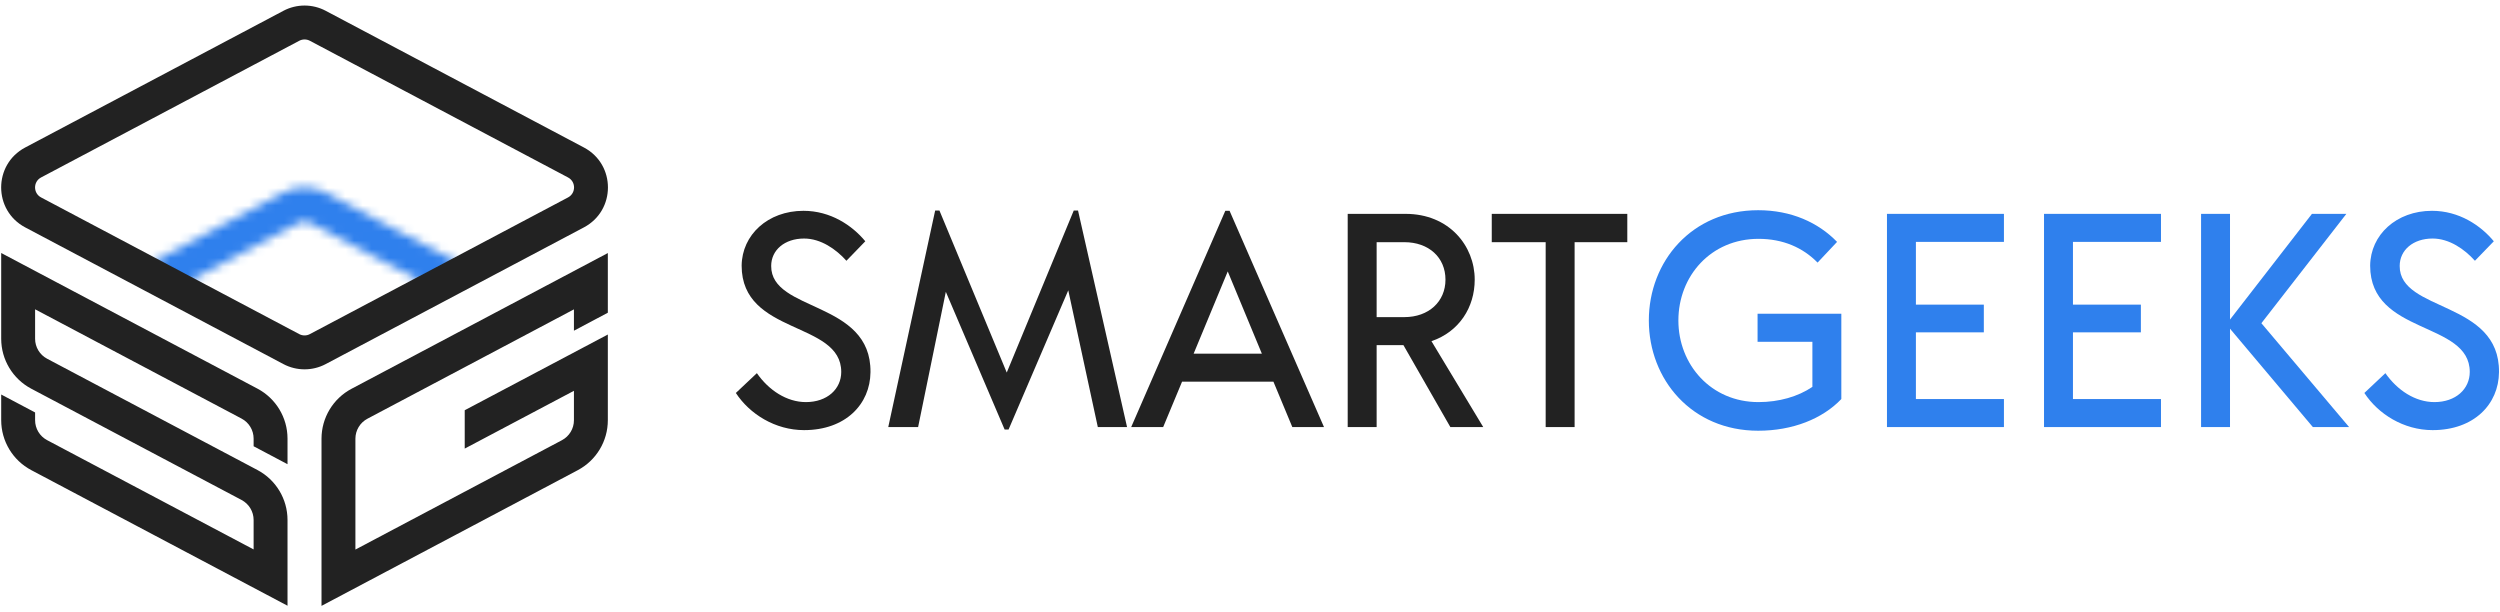 <svg width="286" height="70" viewBox="0 0 286 70" fill="none" xmlns="http://www.w3.org/2000/svg">
<mask id="mask0_2206_4104" style="mask-type:alpha" maskUnits="userSpaceOnUse" x="0" y="21" width="70" height="43">
<path fill-rule="evenodd" clip-rule="evenodd" d="M37.261 22.044L66.798 37.682C70.467 39.624 70.466 44.879 66.798 46.822L37.261 62.459C35.747 63.26 33.935 63.26 32.422 62.459L2.884 46.822C-0.784 44.879 -0.784 39.624 2.884 37.682L32.422 22.044L34.236 25.472L4.699 41.109C3.782 41.595 3.782 42.909 4.699 43.394L34.236 59.032C34.615 59.232 35.068 59.232 35.446 59.032L64.983 43.394C65.901 42.909 65.901 41.595 64.983 41.109L35.446 25.472C35.068 25.271 34.615 25.271 34.236 25.472L32.422 22.044C33.935 21.243 35.747 21.243 37.261 22.044Z" fill="#5D5FEF"/>
</mask>
<g mask="url(#mask0_2206_4104)">
<path d="M33.918 40.202L9.742 27.16L40.279 9.665L57.775 29.069L47.596 33.999L33.918 40.202Z" fill="#2F80ED"/>
</g>
<path fill-rule="evenodd" clip-rule="evenodd" d="M37.261 1.236L66.798 16.873C70.467 18.815 70.466 24.071 66.798 26.013L37.261 41.651C35.747 42.452 33.935 42.452 32.422 41.651L2.884 26.013C-0.784 24.071 -0.784 18.815 2.884 16.873L32.422 1.236L34.236 4.663L4.699 20.301C3.782 20.786 3.782 22.1 4.699 22.585L34.236 38.223C34.615 38.423 35.068 38.423 35.446 38.223L64.983 22.586C65.901 22.1 65.901 20.786 64.983 20.301L35.446 4.663C35.068 4.463 34.615 4.463 34.236 4.663L32.422 1.236C33.935 0.434 35.747 0.434 37.261 1.236Z" fill="#222222"/>
<path fill-rule="evenodd" clip-rule="evenodd" d="M0.137 28.943L29.452 44.46C31.568 45.58 32.892 47.778 32.892 50.173V53.104L29.014 51.052V50.173C29.014 49.215 28.484 48.336 27.638 47.888L4.015 35.384V38.754C4.015 39.712 4.544 40.591 5.391 41.039L29.451 53.77C31.568 54.89 32.892 57.089 32.892 59.483V69.295L3.577 53.782C1.461 52.662 0.137 50.464 0.137 48.069V45.133L4.015 47.185V48.069C4.015 49.027 4.544 49.906 5.391 50.354L29.014 62.855V59.483C29.014 58.525 28.484 57.646 27.637 57.198L3.577 44.467C1.461 43.347 0.137 41.149 0.137 38.754V28.943Z" fill="#222222"/>
<path fill-rule="evenodd" clip-rule="evenodd" d="M69.536 28.949V35.775L65.658 37.832V35.391L42.035 47.901C41.189 48.349 40.659 49.228 40.659 50.185V62.87L64.282 50.361C65.129 49.913 65.658 49.034 65.658 48.077V44.708L53.164 51.319V46.931L69.536 38.269V48.077C69.536 50.471 68.213 52.668 66.097 53.789L36.781 69.312V50.185C36.781 47.792 38.104 45.594 40.22 44.474L69.536 28.949Z" fill="#222222"/>
<path d="M91.987 49.206C96.726 49.206 99.548 46.244 99.583 42.585C99.687 34.362 88.189 35.721 88.224 30.424C88.224 28.613 89.757 27.288 91.987 27.288C93.903 27.288 95.645 28.508 96.83 29.832L98.99 27.602C97.492 25.79 95.018 24.117 91.917 24.117C87.84 24.117 84.879 26.87 84.844 30.39C84.844 38.369 96.238 36.696 96.238 42.55C96.238 44.502 94.635 46 92.196 46C90.001 46 87.945 44.641 86.586 42.69L84.182 44.955C85.75 47.359 88.677 49.206 91.987 49.206Z" fill="#222222"/>
<path d="M128.935 48.857L123.326 24.083H122.838L115.172 42.62L107.471 24.083H106.983L101.617 48.857H105.032L108.203 33.386L114.928 49.136H115.381L122.21 33.212L125.59 48.857H128.935Z" fill="#222222"/>
<path d="M147.841 48.857H151.465L140.663 24.117H140.175L129.408 48.857H133.067L135.227 43.665H145.681L147.841 48.857ZM136.551 40.46L140.454 31.052L144.357 40.46H136.551Z" fill="#222222"/>
<path d="M165.92 48.857H169.683L163.759 39.031C166.93 37.951 168.707 35.163 168.707 31.992C168.707 28.125 165.78 24.466 160.797 24.466H154.177V48.857H157.487V39.484H160.553L165.92 48.857ZM157.487 27.706H160.658C163.446 27.706 165.362 29.449 165.362 31.992C165.362 34.501 163.446 36.278 160.658 36.278H157.487V27.706Z" fill="#222222"/>
<path d="M186.163 24.466H170.657V27.706H176.825V48.857H180.135V27.706H186.163V24.466Z" fill="#222222"/>
<path d="M201.066 35.895V39.101H207.338V44.258C205.7 45.373 203.505 46 201.171 46C195.735 46 192.007 41.714 192.007 36.661C192.007 31.574 195.735 27.323 201.171 27.323C203.993 27.323 206.258 28.334 207.93 30.041L210.16 27.672C208 25.442 204.899 24.048 201.136 24.048C193.54 24.048 188.627 29.902 188.627 36.661C188.627 43.421 193.54 49.275 201.136 49.275C205.073 49.275 208.488 47.916 210.648 45.651V35.895H201.066Z" fill="#2F80ED"/>
<path d="M229.25 27.672V24.466H215.869V48.857H229.25V45.651H219.179V38.02H226.95V34.85H219.179V27.672H229.25Z" fill="#2F80ED"/>
<path d="M247.216 27.672V24.466H233.836V48.857H247.216V45.651H237.146V38.02H244.916V34.85H237.146V27.672H247.216Z" fill="#2F80ED"/>
<path d="M268.737 48.857L258.702 36.975L268.423 24.466H264.486L255.113 36.557V24.466H251.803V48.857H255.113V37.602L264.59 48.857H268.737Z" fill="#2F80ED"/>
<path d="M278.289 49.206C283.027 49.206 285.85 46.244 285.885 42.585C285.989 34.362 274.491 35.721 274.525 30.424C274.525 28.613 276.059 27.288 278.289 27.288C280.205 27.288 281.947 28.508 283.132 29.832L285.292 27.602C283.794 25.79 281.32 24.117 278.219 24.117C274.142 24.117 271.18 26.87 271.146 30.39C271.146 38.369 282.54 36.696 282.54 42.55C282.54 44.502 280.937 46 278.498 46C276.303 46 274.247 44.641 272.888 42.69L270.483 44.955C272.051 47.359 274.978 49.206 278.289 49.206Z" fill="#2F80ED"/>
</svg>
